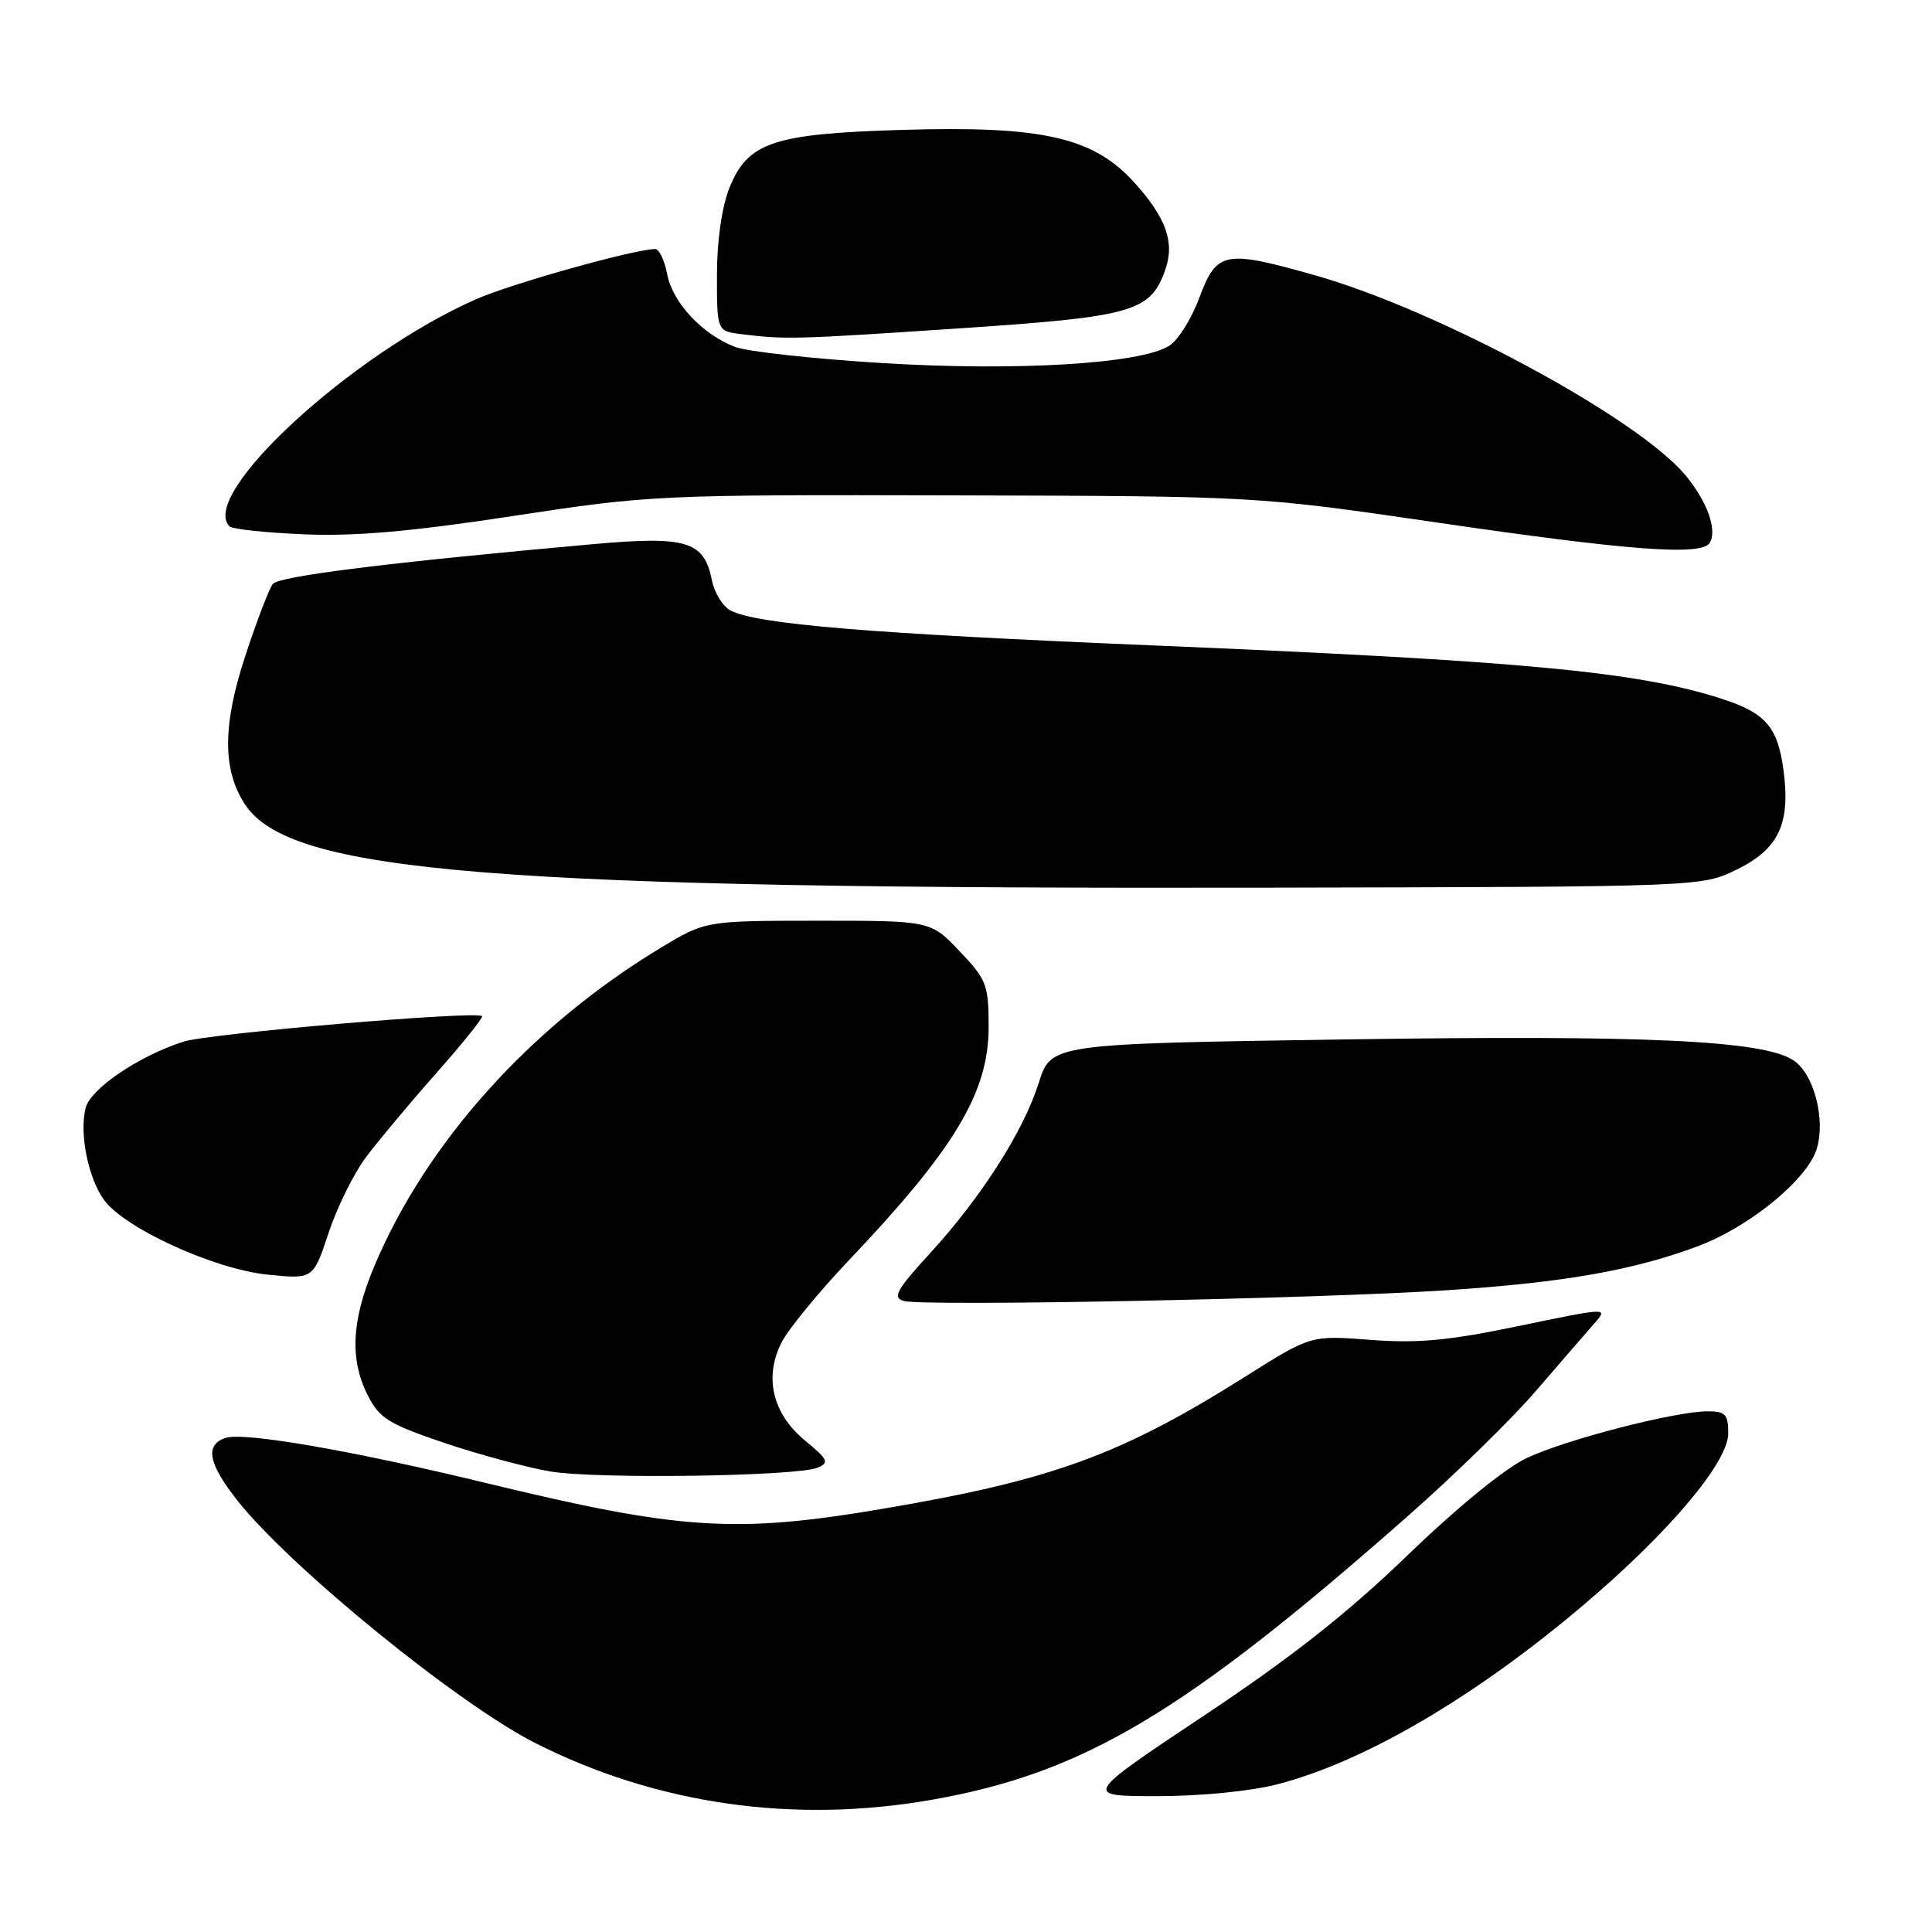 <?xml version="1.0" encoding="UTF-8" standalone="no"?>
<!DOCTYPE svg PUBLIC "-//W3C//DTD SVG 1.1//EN" "http://www.w3.org/Graphics/SVG/1.1/DTD/svg11.dtd" >
<svg xmlns="http://www.w3.org/2000/svg" xmlns:xlink="http://www.w3.org/1999/xlink" version="1.1" viewBox="0 0 256 256">
 <g >
 <path fill="currentColor"
d=" M 123.35 238.50 C 143.53 234.98 156.89 227.03 186.60 200.84 C 192.71 195.46 200.33 188.01 203.54 184.28 C 206.75 180.55 210.22 176.54 211.25 175.37 C 213.12 173.24 213.12 173.24 201.31 175.69 C 191.95 177.64 187.86 178.02 181.60 177.54 C 173.70 176.93 173.70 176.93 165.10 182.35 C 148.53 192.79 139.48 196.10 117.10 199.90 C 97.52 203.23 90.17 202.76 64.50 196.53 C 46.77 192.23 32.41 189.74 29.93 190.52 C 27.10 191.42 27.58 193.94 31.50 198.88 C 38.58 207.79 60.77 225.84 70.98 230.99 C 87.00 239.08 105.12 241.68 123.35 238.50 Z  M 169.26 236.43 C 180.86 233.43 195.62 224.76 210.08 212.45 C 221.25 202.95 229.00 193.73 229.00 189.94 C 229.00 187.40 228.63 187.00 226.25 187.01 C 221.91 187.02 207.56 190.73 202.31 193.19 C 199.45 194.54 193.12 199.70 186.52 206.07 C 178.55 213.76 171.08 219.65 159.50 227.35 C 143.51 238.00 143.51 238.00 153.36 238.00 C 159.07 238.00 165.76 237.34 169.26 236.43 Z  M 108.32 194.48 C 109.92 193.82 109.73 193.40 106.68 190.89 C 102.35 187.32 101.20 182.46 103.59 177.83 C 104.51 176.06 108.48 171.21 112.43 167.05 C 126.53 152.21 131.00 144.75 131.00 136.09 C 131.00 130.49 130.74 129.81 127.15 126.04 C 123.31 122.00 123.31 122.00 108.40 122.00 C 93.50 122.01 93.50 122.01 87.55 125.59 C 70.36 135.96 56.51 151.35 49.60 167.77 C 46.57 174.97 46.31 180.14 48.75 184.93 C 50.29 187.95 51.54 188.72 59.00 191.23 C 63.67 192.80 69.97 194.49 73.00 194.99 C 79.20 196.00 105.53 195.62 108.32 194.48 Z  M 191.76 170.96 C 207.34 169.93 216.49 168.32 225.08 165.09 C 231.27 162.76 238.35 157.22 240.36 153.15 C 242.16 149.51 240.64 142.46 237.63 140.49 C 233.59 137.85 218.08 137.13 178.22 137.73 C 139.27 138.31 139.27 138.31 137.63 143.51 C 135.61 149.92 130.00 158.69 123.14 166.17 C 118.80 170.91 118.24 171.93 119.72 172.38 C 122.21 173.13 174.51 172.10 191.76 170.96 Z  M 48.45 153.39 C 50.05 151.25 54.25 146.22 57.80 142.21 C 61.35 138.20 64.08 134.79 63.88 134.64 C 62.91 133.93 27.71 136.94 24.33 138.02 C 18.43 139.90 12.00 144.25 11.35 146.80 C 10.49 150.15 11.67 156.06 13.77 158.98 C 16.49 162.75 28.40 168.19 35.50 168.90 C 41.50 169.50 41.50 169.50 43.53 163.39 C 44.64 160.03 46.86 155.53 48.45 153.39 Z  M 230.17 115.20 C 235.68 112.49 237.24 109.18 236.34 102.18 C 235.58 96.34 233.99 94.48 228.13 92.59 C 216.98 88.99 201.70 87.56 152.50 85.51 C 115.19 83.95 100.19 82.71 96.78 80.88 C 95.76 80.34 94.66 78.54 94.33 76.88 C 93.29 71.68 90.98 70.99 78.50 72.11 C 51.52 74.53 36.97 76.34 36.15 77.38 C 35.66 77.99 34.03 82.26 32.52 86.86 C 29.48 96.07 29.46 102.01 32.46 106.58 C 38.42 115.67 65.29 117.84 169.00 117.62 C 225.50 117.50 225.50 117.50 230.17 115.20 Z  M 226.54 71.94 C 227.59 70.23 226.20 66.39 223.27 62.90 C 216.87 55.30 190.48 41.07 174.25 36.48 C 162.22 33.07 161.22 33.27 158.90 39.50 C 157.88 42.25 156.09 45.10 154.91 45.83 C 151.07 48.22 134.71 49.20 116.93 48.11 C 107.82 47.55 99.04 46.59 97.43 45.98 C 93.08 44.34 89.11 40.09 88.40 36.32 C 88.06 34.50 87.34 33.00 86.82 33.00 C 84.11 33.00 67.80 37.57 63.08 39.65 C 46.50 46.96 26.27 65.61 30.42 69.75 C 30.78 70.11 35.22 70.59 40.29 70.80 C 47.01 71.09 54.50 70.43 68.00 68.37 C 86.10 65.60 87.37 65.54 126.50 65.64 C 166.50 65.74 166.50 65.74 190.50 69.25 C 215.87 72.96 225.46 73.68 226.54 71.94 Z  M 126.95 43.52 C 150.11 41.98 152.42 41.33 154.39 35.79 C 155.70 32.14 154.53 28.84 150.27 24.15 C 144.85 18.18 138.11 16.65 119.56 17.21 C 102.43 17.72 99.08 18.85 96.65 24.90 C 95.64 27.45 95.00 31.89 95.00 36.46 C 95.00 43.87 95.00 43.87 98.25 44.28 C 104.10 45.00 105.28 44.97 126.95 43.52 Z "/>
</g>
</svg>